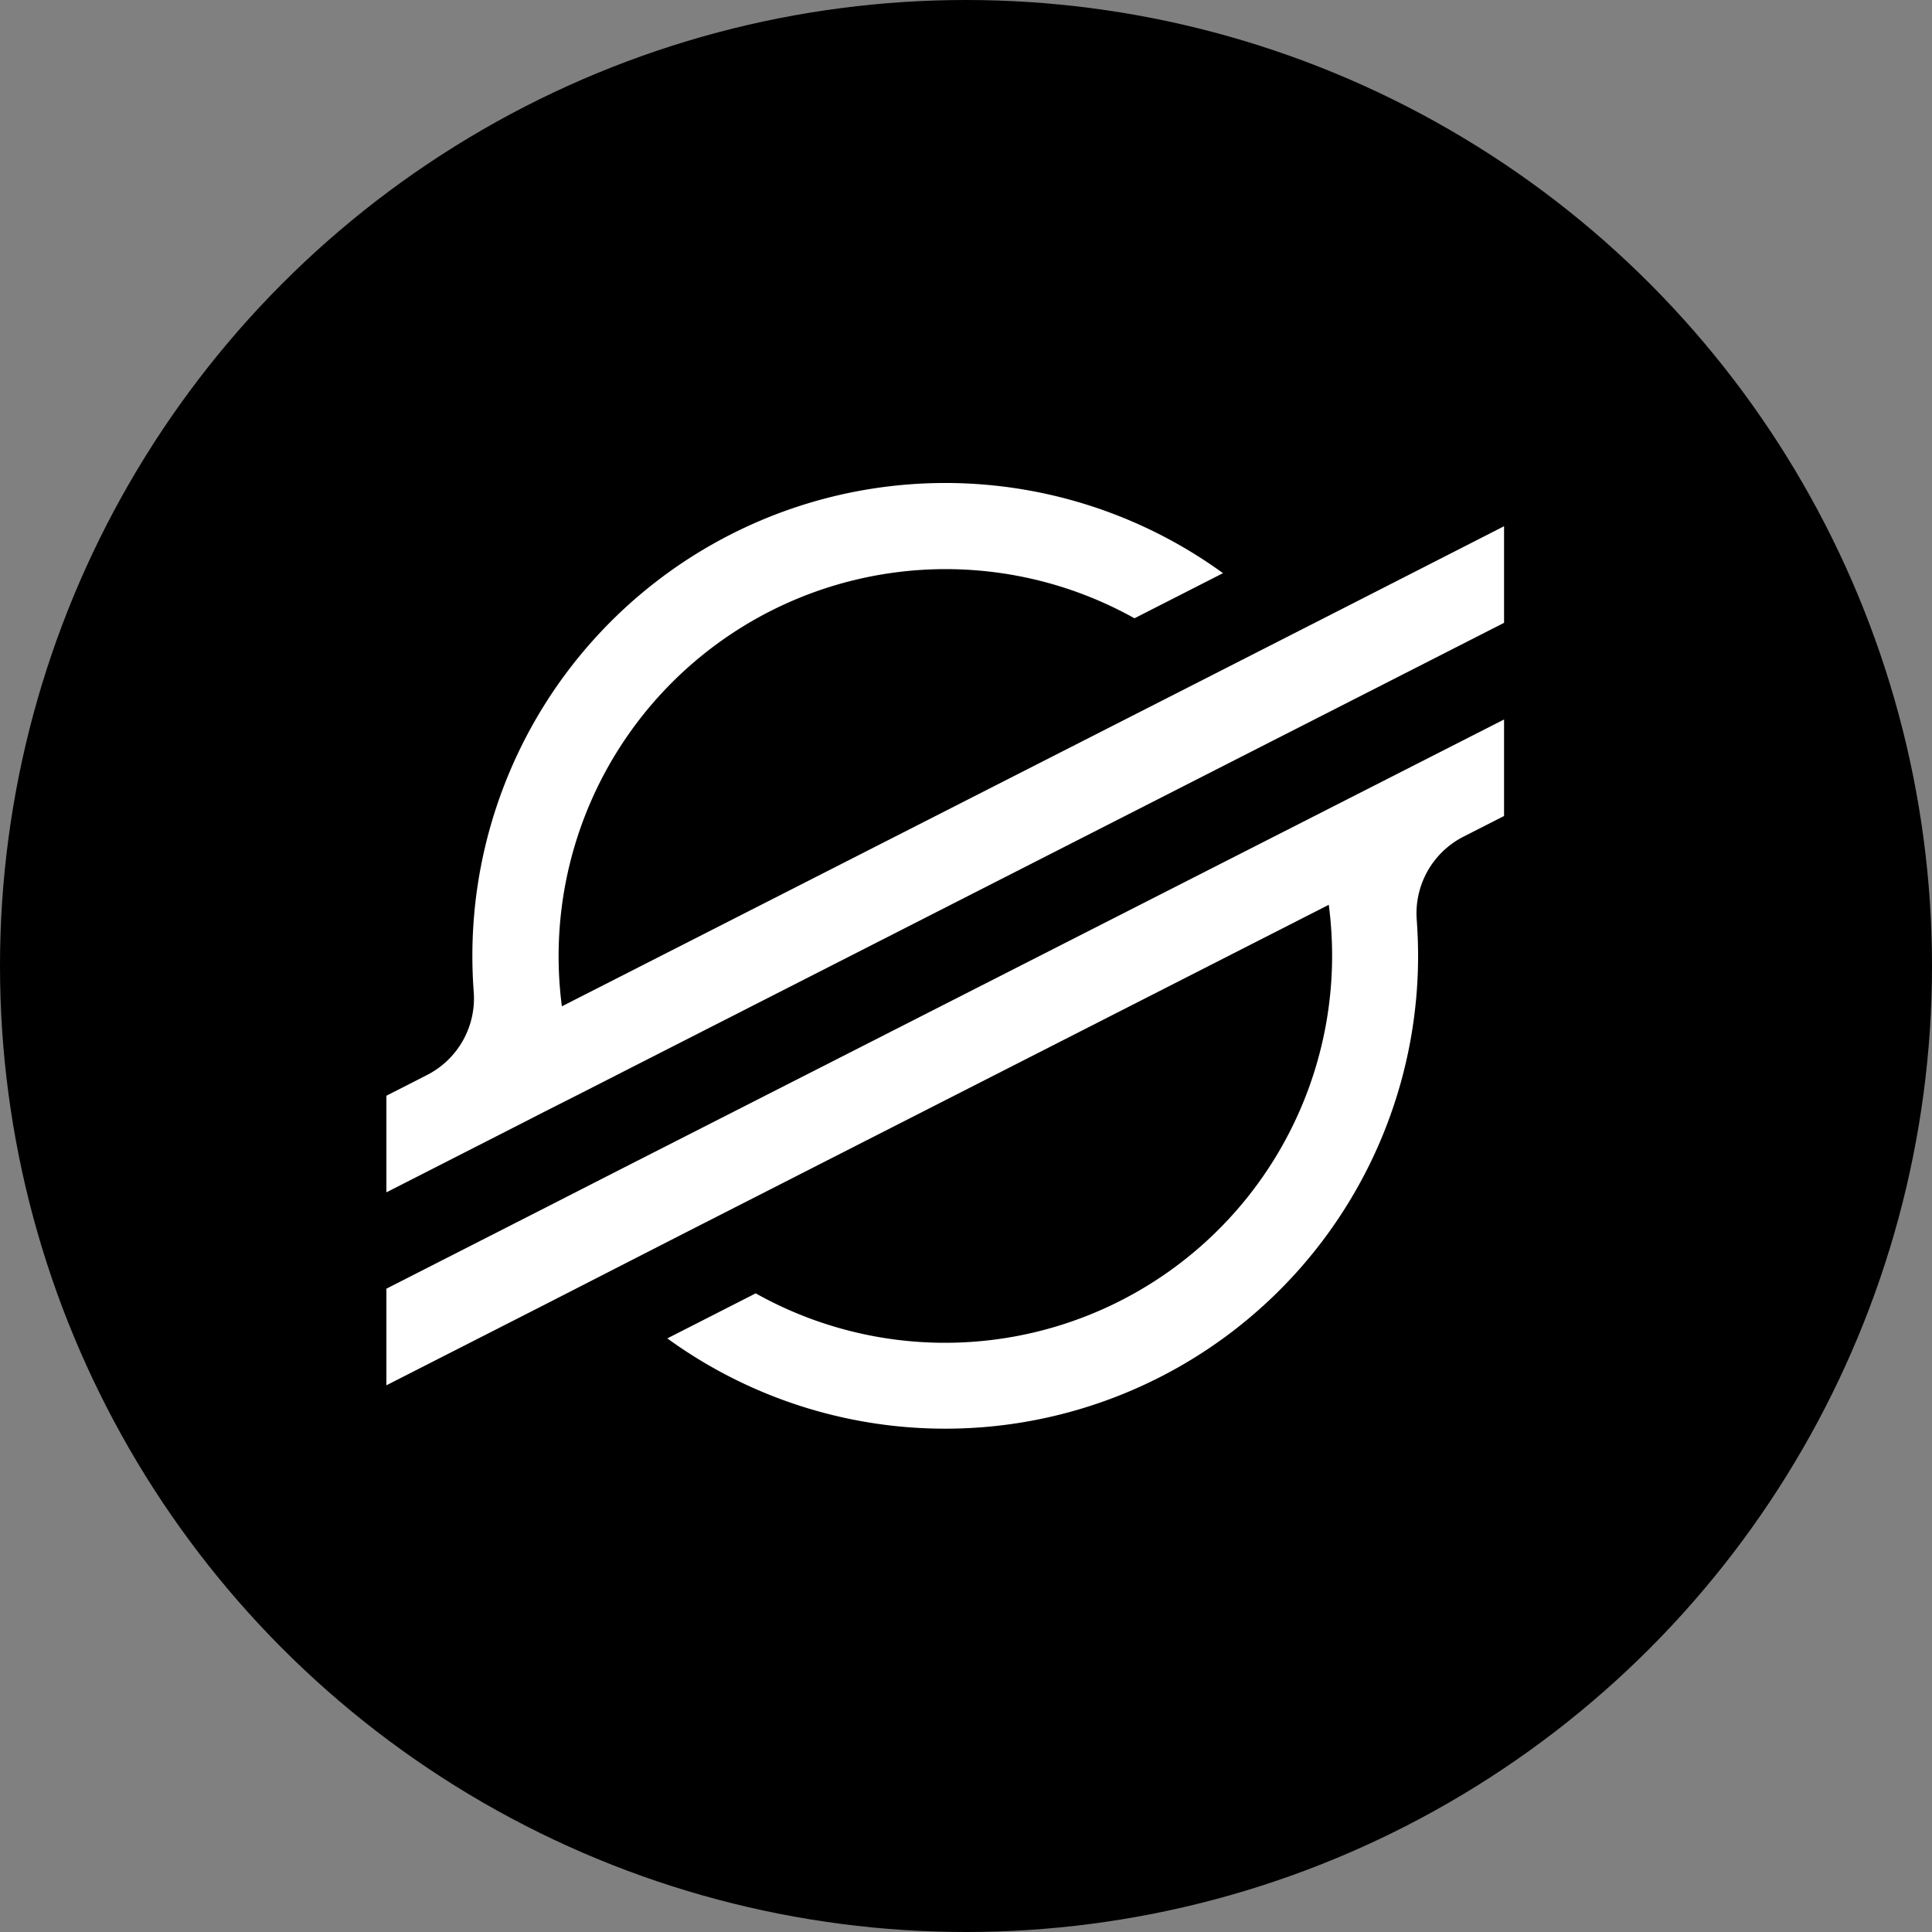 <svg id="Icon_Title_Xlm" xmlns="http://www.w3.org/2000/svg" width="40" height="40" viewBox="0 0 40 40">
  <rect x="0" y="0" width="40" height="40" fill="#808080" stroke="none"/>
  <circle id="Bg" cx="20" cy="20" r="20"/>
  <g id="Layer_2" data-name="Layer 2" transform="translate(8 10.011)">
    <g id="Layer_1" data-name="Layer 1" transform="translate(0 -0.011)">
      <path id="Path_1" data-name="Path 1" d="M19.874,2.551l-2.786,1.42L3.633,10.824A8.014,8.014,0,0,1,15.488,2.79l1.595-.813.238-.121A9.79,9.79,0,0,0,1.78,9.78q0,.374.028.745a1.781,1.781,0,0,1-.967,1.721L0,12.675v2l2.476-1.262h0l.8-.409.79-.4h0L18.252,5.375l1.594-.812L23.14,2.884v-2Z" transform="translate(0 0.011)" fill="#fff"/>
      <path id="Path_2" data-name="Path 2" d="M23.14,50,4.874,59.3l-1.594.814L0,61.785v2l3.257-1.659L6.043,60.7l13.468-6.863A8.17,8.17,0,0,1,19.58,54.9,8.015,8.015,0,0,1,7.645,61.881l-.1.052-1.729.881A9.79,9.79,0,0,0,21.36,54.9c0-.252-.01-.5-.028-.752a1.782,1.782,0,0,1,.966-1.721l.842-.429Z" transform="translate(0 -45.104)" fill="#fff"/>
    </g>
  </g>
</svg>

